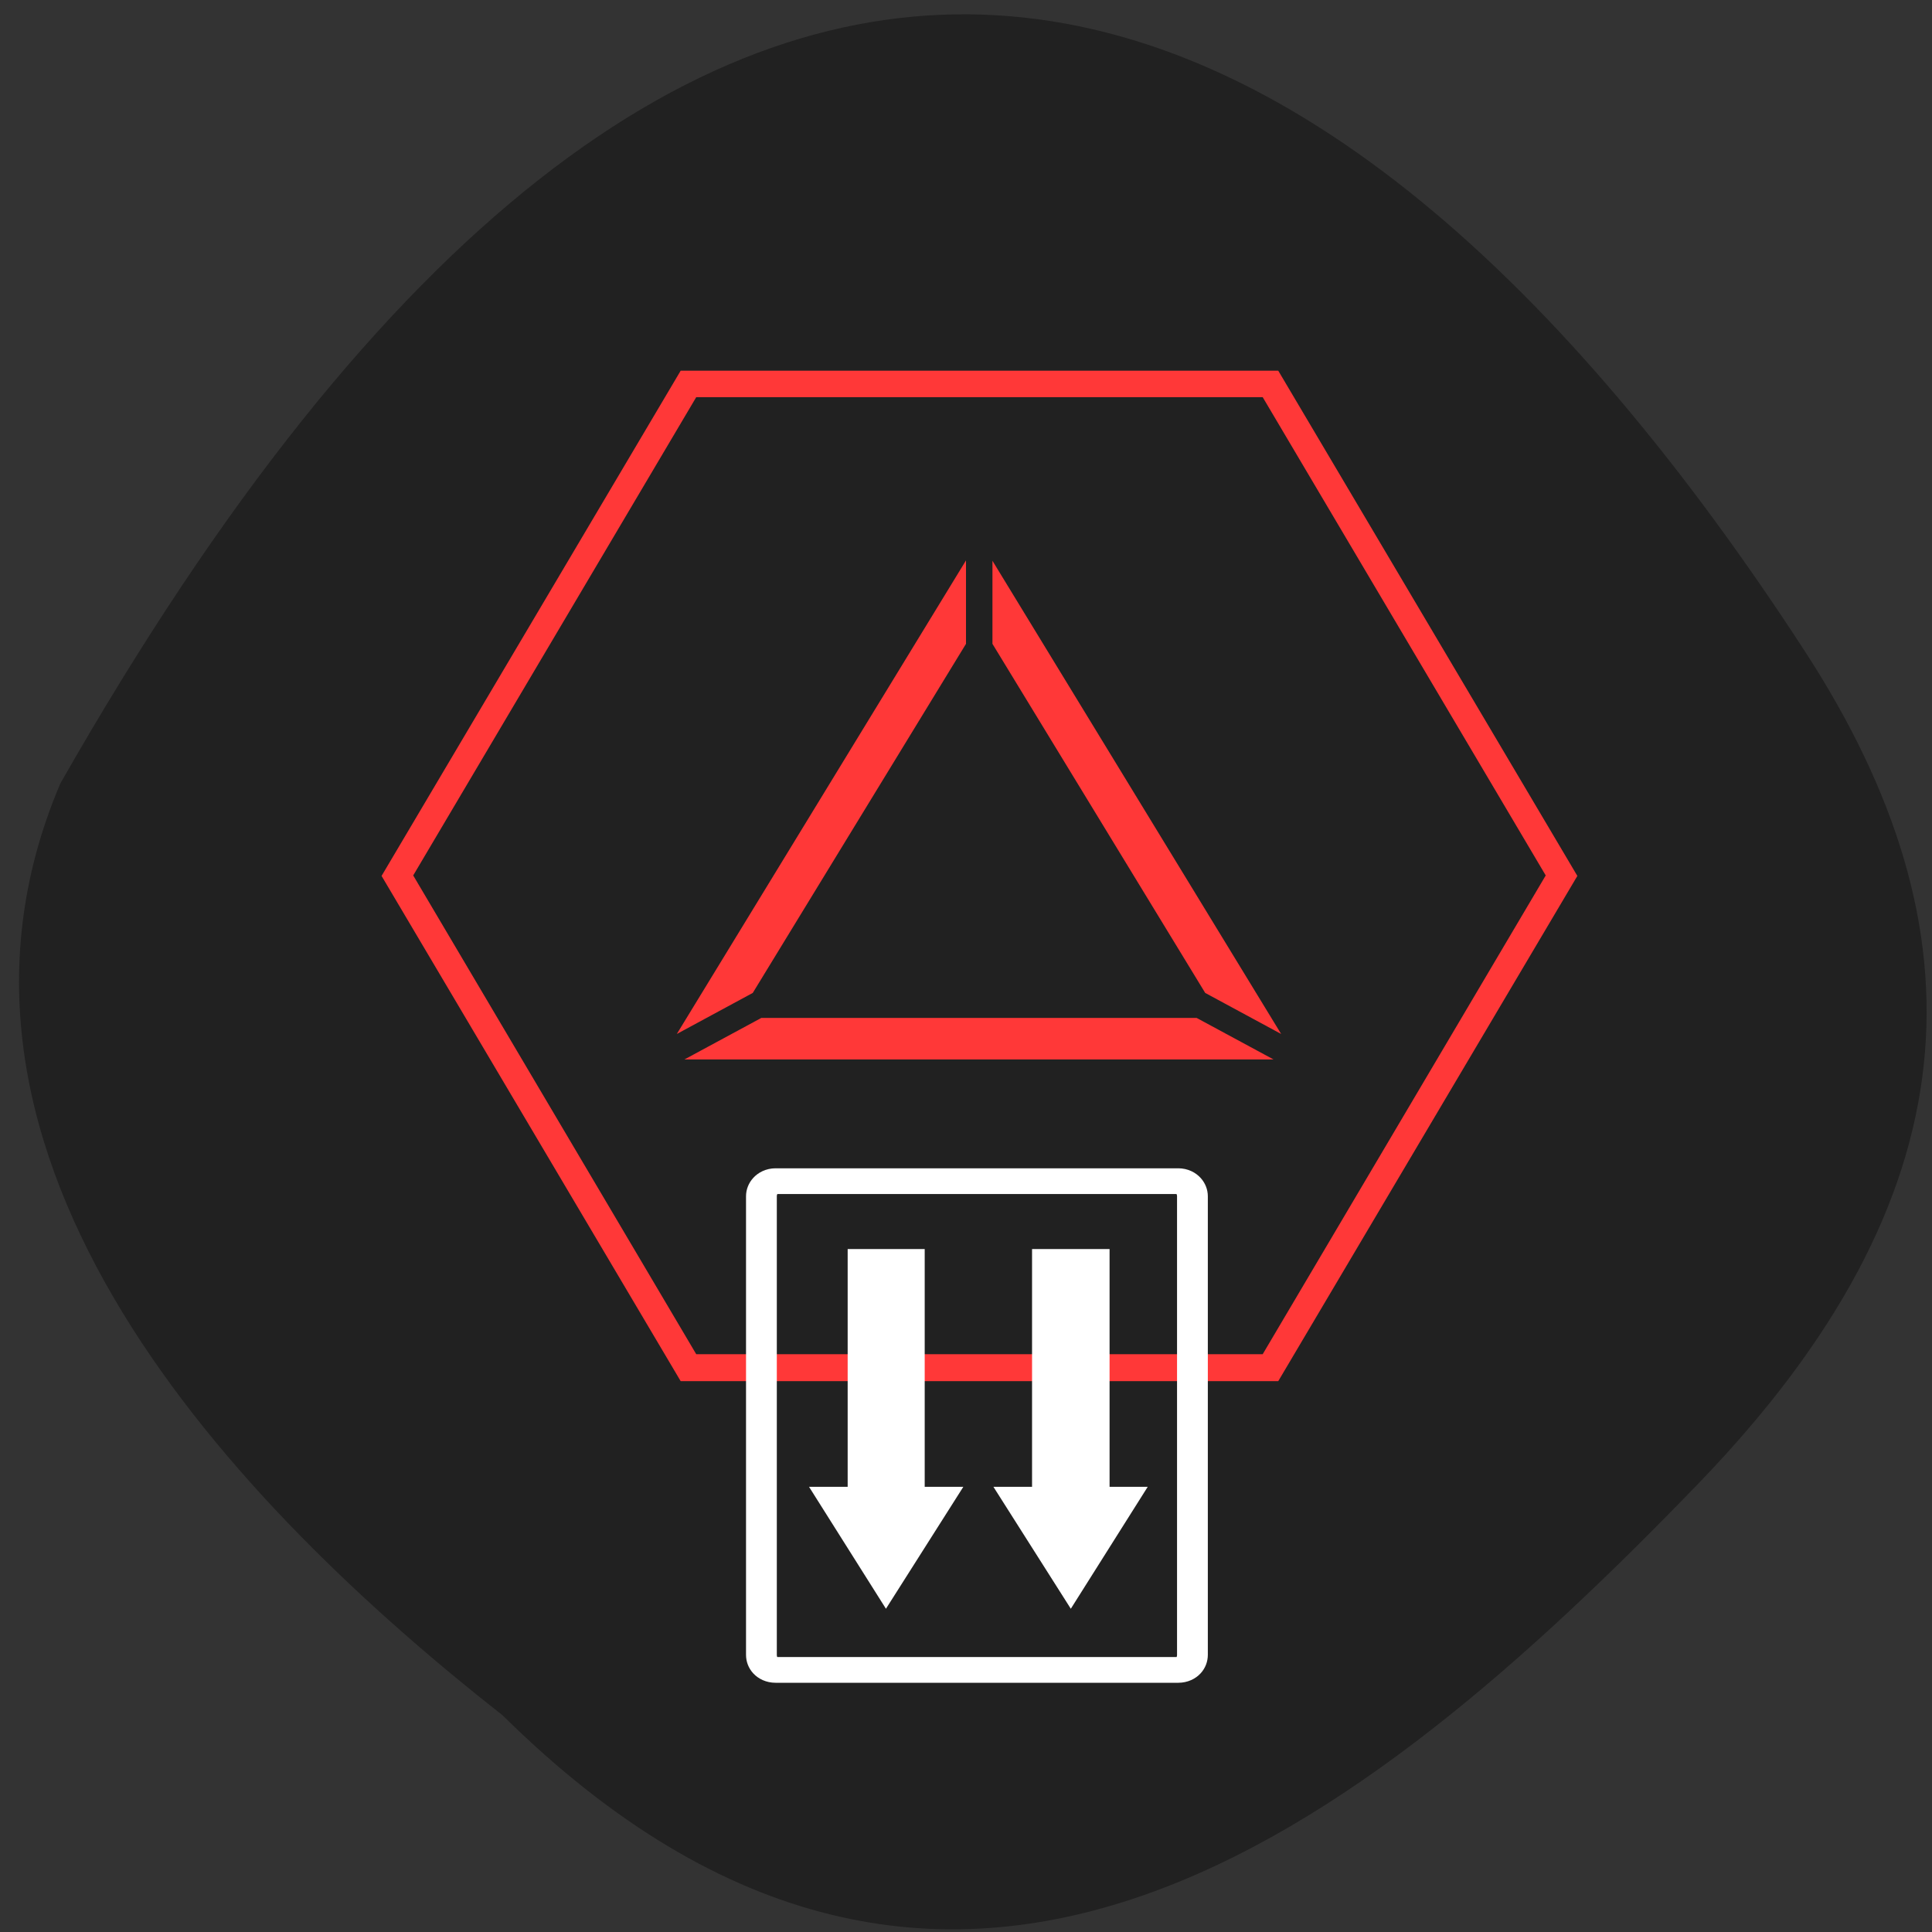 <svg xmlns="http://www.w3.org/2000/svg" viewBox="0 0 16 16"><rect x="0" y="0" width="16" height="16" fill="#333333" stroke="none"/><path d="m 4.164 14.207 c 3.695 3.652 7.105 0.977 9.91 -1.93 c 2.281 -2.367 2.383 -4.562 0.871 -6.887 c -3.949 -6.074 -9.08 -8.328 -14.445 1.098 c -1.324 3.105 1.469 5.996 3.664 7.719" fill="#212121"/><path d="m 10.586 11.438 h -4.949 l -2.477 -4.184 l 2.477 -4.184 h 4.949 l 2.477 4.184" fill="#ff3838"/><path d="m 10.457 11.215 h -4.691 l -2.344 -3.965 l 2.344 -3.961 h 4.691 l 2.344 3.961" fill="#212121"/><path d="m 8 4.641 l -2.395 3.922 l 0.629 -0.34 l 1.766 -2.891 m 0.219 -0.688 v 0.688 l 1.762 2.891 l 0.629 0.34 m -4.305 -0.133 l -0.637 0.344 h 4.879 l -0.637 -0.344" fill="#ff3838"/><path d="m 15.96 49.5 h 13.08 c 0.26 0 0.459 0.257 0.459 0.588 v 17.827 c 0 0.312 -0.199 0.588 -0.459 0.588 h -13.08 c -0.26 0 -0.459 -0.276 -0.459 -0.588 v -17.827 c 0 -0.331 0.199 -0.588 0.459 -0.588" transform="matrix(0.255 0 0 -0.213 2.353 24.373)" fill="none" stroke="#fff"/><g fill="#fff"><path d="m 7.02 10.344 v 1.969 h -0.32 l 0.637 1.01 l 0.641 -1.01 h -0.32 v -1.969"/><path d="m 8.547 10.344 v 1.969 h -0.32 l 0.641 1.01 l 0.637 -1.01 h -0.316 v -1.969"/></g></svg>
